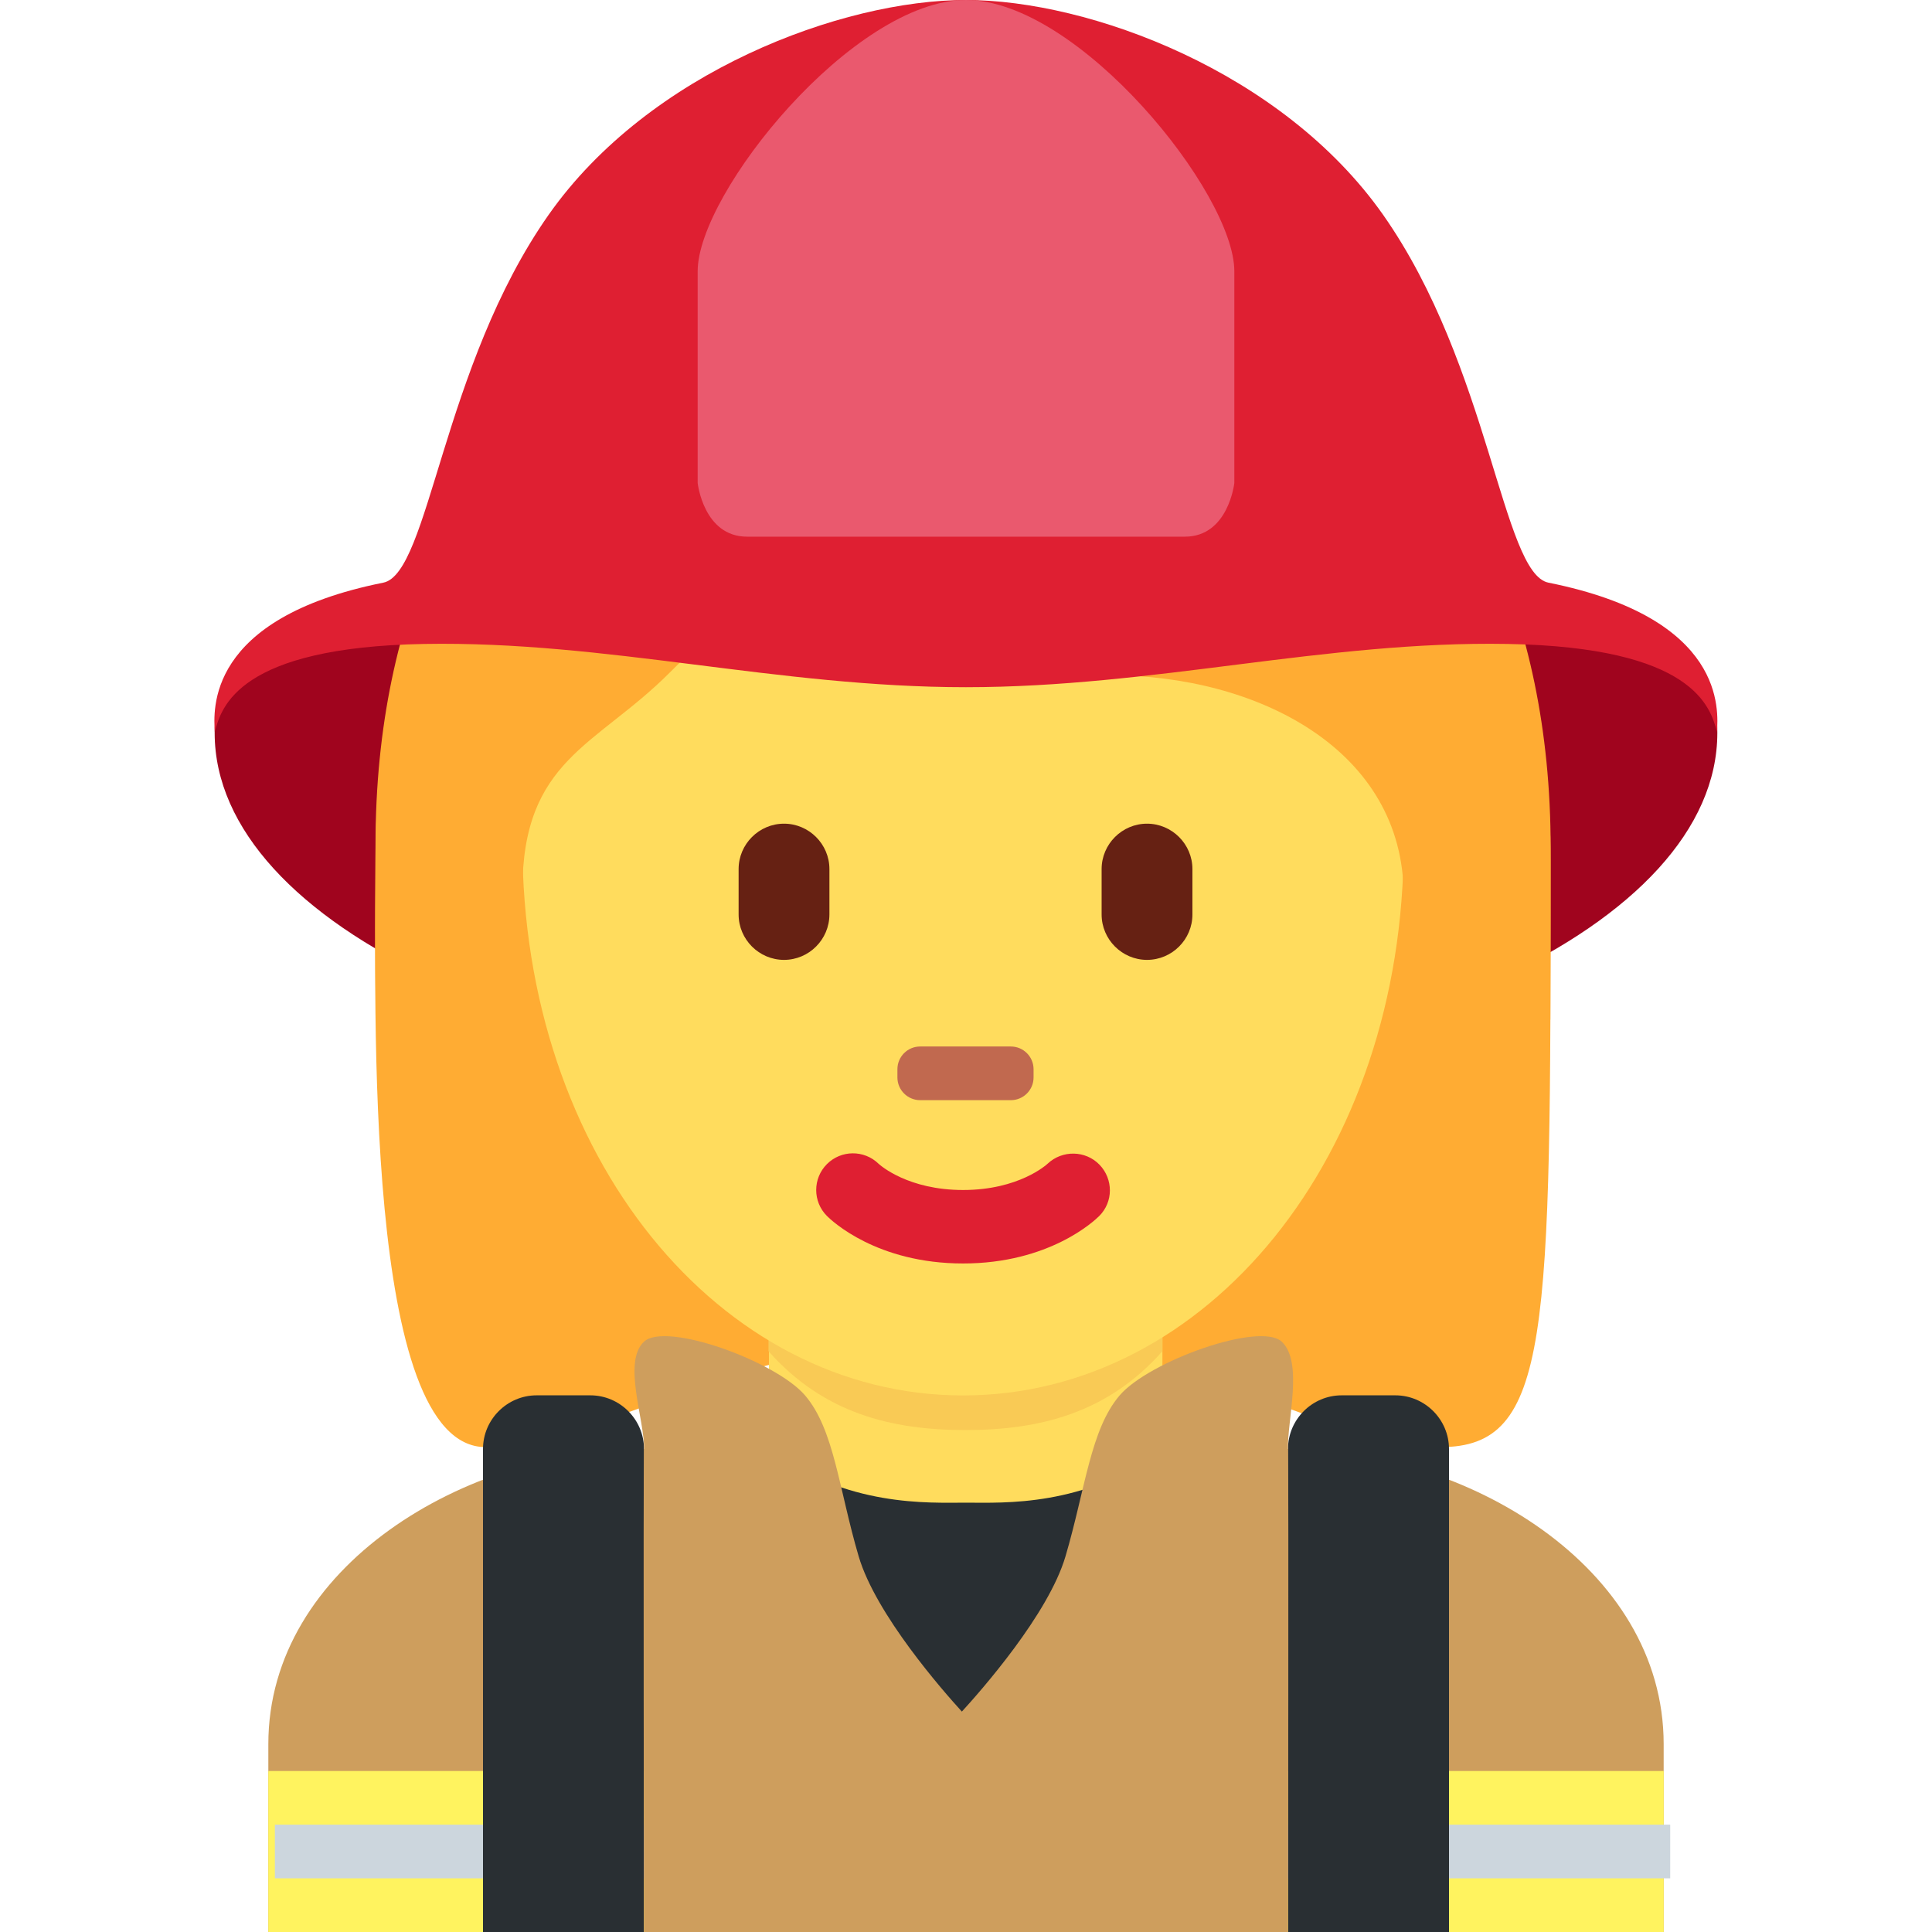 <svg xmlns="http://www.w3.org/2000/svg" viewBox="0 0 36 36"><path fill="#CE9E5D" d="M31 36v-3.5c0-3.313-3.687-5.5-7-5.5H12c-3.313 0-7 2.187-7 5.5V36h26z"/><path fill="#FFF35F" d="M5 33h26v3H5z"/><path fill="#CCD6DD" d="M5.122 34h26v1h-26z"/><path fill="#A0041E" d="M32 13.656c0 3.59-6.268 6.5-14 6.5s-14-2.91-14-6.5 6.268-2.5 14-2.5 14-1.09 14 2.5z"/><path fill="#FFAC33" d="M17.945 5.069c4.105 0 10.948 2.053 10.948 10.948s0 10.948-2.053 10.948-4.79-2.053-8.895-2.053-6.784 2.053-8.895 2.053c-2.287 0-2.053-8.211-2.053-10.948 0-8.895 6.842-10.948 10.948-10.948z"/><path fill="#292F33" d="M14 27h8s-1.018 5-4 5-4-5-4-5z"/><path fill="#FFDC5D" d="M14.328 27.02c1.467 1.065 2.964.98 3.672.98s2.194.084 3.66-.98v-3.205h-7.332v3.205z"/><path fill="#F9CA55" d="M14.321 25.179c1.023 1.155 2.291 1.468 3.669 1.468 1.378 0 2.646-.313 3.669-1.468v-2.936H14.32v2.936z"/><path fill="#FFDC5D" d="M9.734 15.717c0-5.834 3.676-10.563 8.211-10.563 4.534 0 8.211 4.729 8.211 10.563 0 5.833-3.676 10.285-8.211 10.285-4.535.001-8.211-4.451-8.211-10.285z"/><path fill="#DF1F32" d="M17.945 23.543c-1.606 0-2.446-.794-2.536-.885-.267-.267-.267-.7 0-.967.265-.265.693-.267.961-.007.035.032.551.49 1.576.49 1.039 0 1.556-.472 1.577-.492.273-.255.703-.248.964.02.259.269.26.692-.004.956-.092.092-.933.885-2.538.885z"/><path fill="#FFAC33" d="M7.725 19c-.021-1-.044-.224-.044-.465 0-3.421 2.053.494 2.053-1.943 0-2.438 1.368-2.683 2.737-4.051.684-.684 2.053-2.025 2.053-2.025s3.421 2.066 6.158 2.066 5.474 1.376 5.474 4.113 2.053-1.584 2.053 1.837c0 .243-.023-.531-.039.469h.718c.006-2 .006-1.924.006-3.202 0-8.895-6.842-12.207-10.948-12.207S6.997 6.848 6.997 15.743c0 .793-.02 1.257.008 3.257h.72z"/><path fill="#662113" d="M14.609 17.886c-.465 0-.846-.381-.846-.846v-.846c0-.465.381-.846.846-.846.465 0 .846.381.846.846v.846c-.001.466-.381.846-.846.846zm6.764 0c-.465 0-.846-.381-.846-.846v-.846c0-.465.381-.846.846-.846.465 0 .846.381.846.846v.846c0 .466-.381.846-.846.846z"/><path fill="#C1694F" d="M18.836 20.5h-1.691c-.233 0-.423-.19-.423-.423v-.154c0-.233.19-.423.423-.423h1.691c.233 0 .423.19.423.423v.154c0 .233-.19.423-.423.423z"/><path fill="#292F33" d="M27 36v-9c0-.55-.45-1-1-1h-1c-.55 0-1 .45-1 1v9h3zm-15 0v-9c0-.55-.45-1-1-1h-1c-.55 0-1 .45-1 1v9h3z"/><path fill="#DF1F32" d="M28.853 10.857c-.86-.173-1.093-4.028-3.084-6.859C23.894 1.335 20.304 0 17.997 0S12.1 1.335 10.226 3.998c-1.992 2.831-2.224 6.686-3.084 6.859-3.317.665-3.161 2.386-3.14 2.782.123-.466.438-1.578 3.902-1.64 3.404-.06 6.58.806 10.094.806s6.69-.866 10.094-.806c3.464.061 3.778 1.173 3.902 1.64.02-.396.176-2.117-3.141-2.782z"/><path fill="#EA596E" d="M18 0c-2.094 0-5 3.593-5 5.054V9s.109 1 .92 1h8.159C22.891 10 23 9 23 9V5.054C23 3.593 20.094 0 18 0z"/><path fill="#CE9E5D" d="M23.883 25c-.406-.378-2.474.364-3.019 1-.545.636-.638 1.737-1.01 3-.319 1.083-1.577 2.506-1.931 2.893-.353-.387-1.604-1.81-1.923-2.893-.372-1.263-.455-2.364-1-3s-2.594-1.378-3-1 .015 1.463 0 2 0 9 0 9h12s.015-8.463 0-9 .289-1.622-.117-2z"/></svg>
